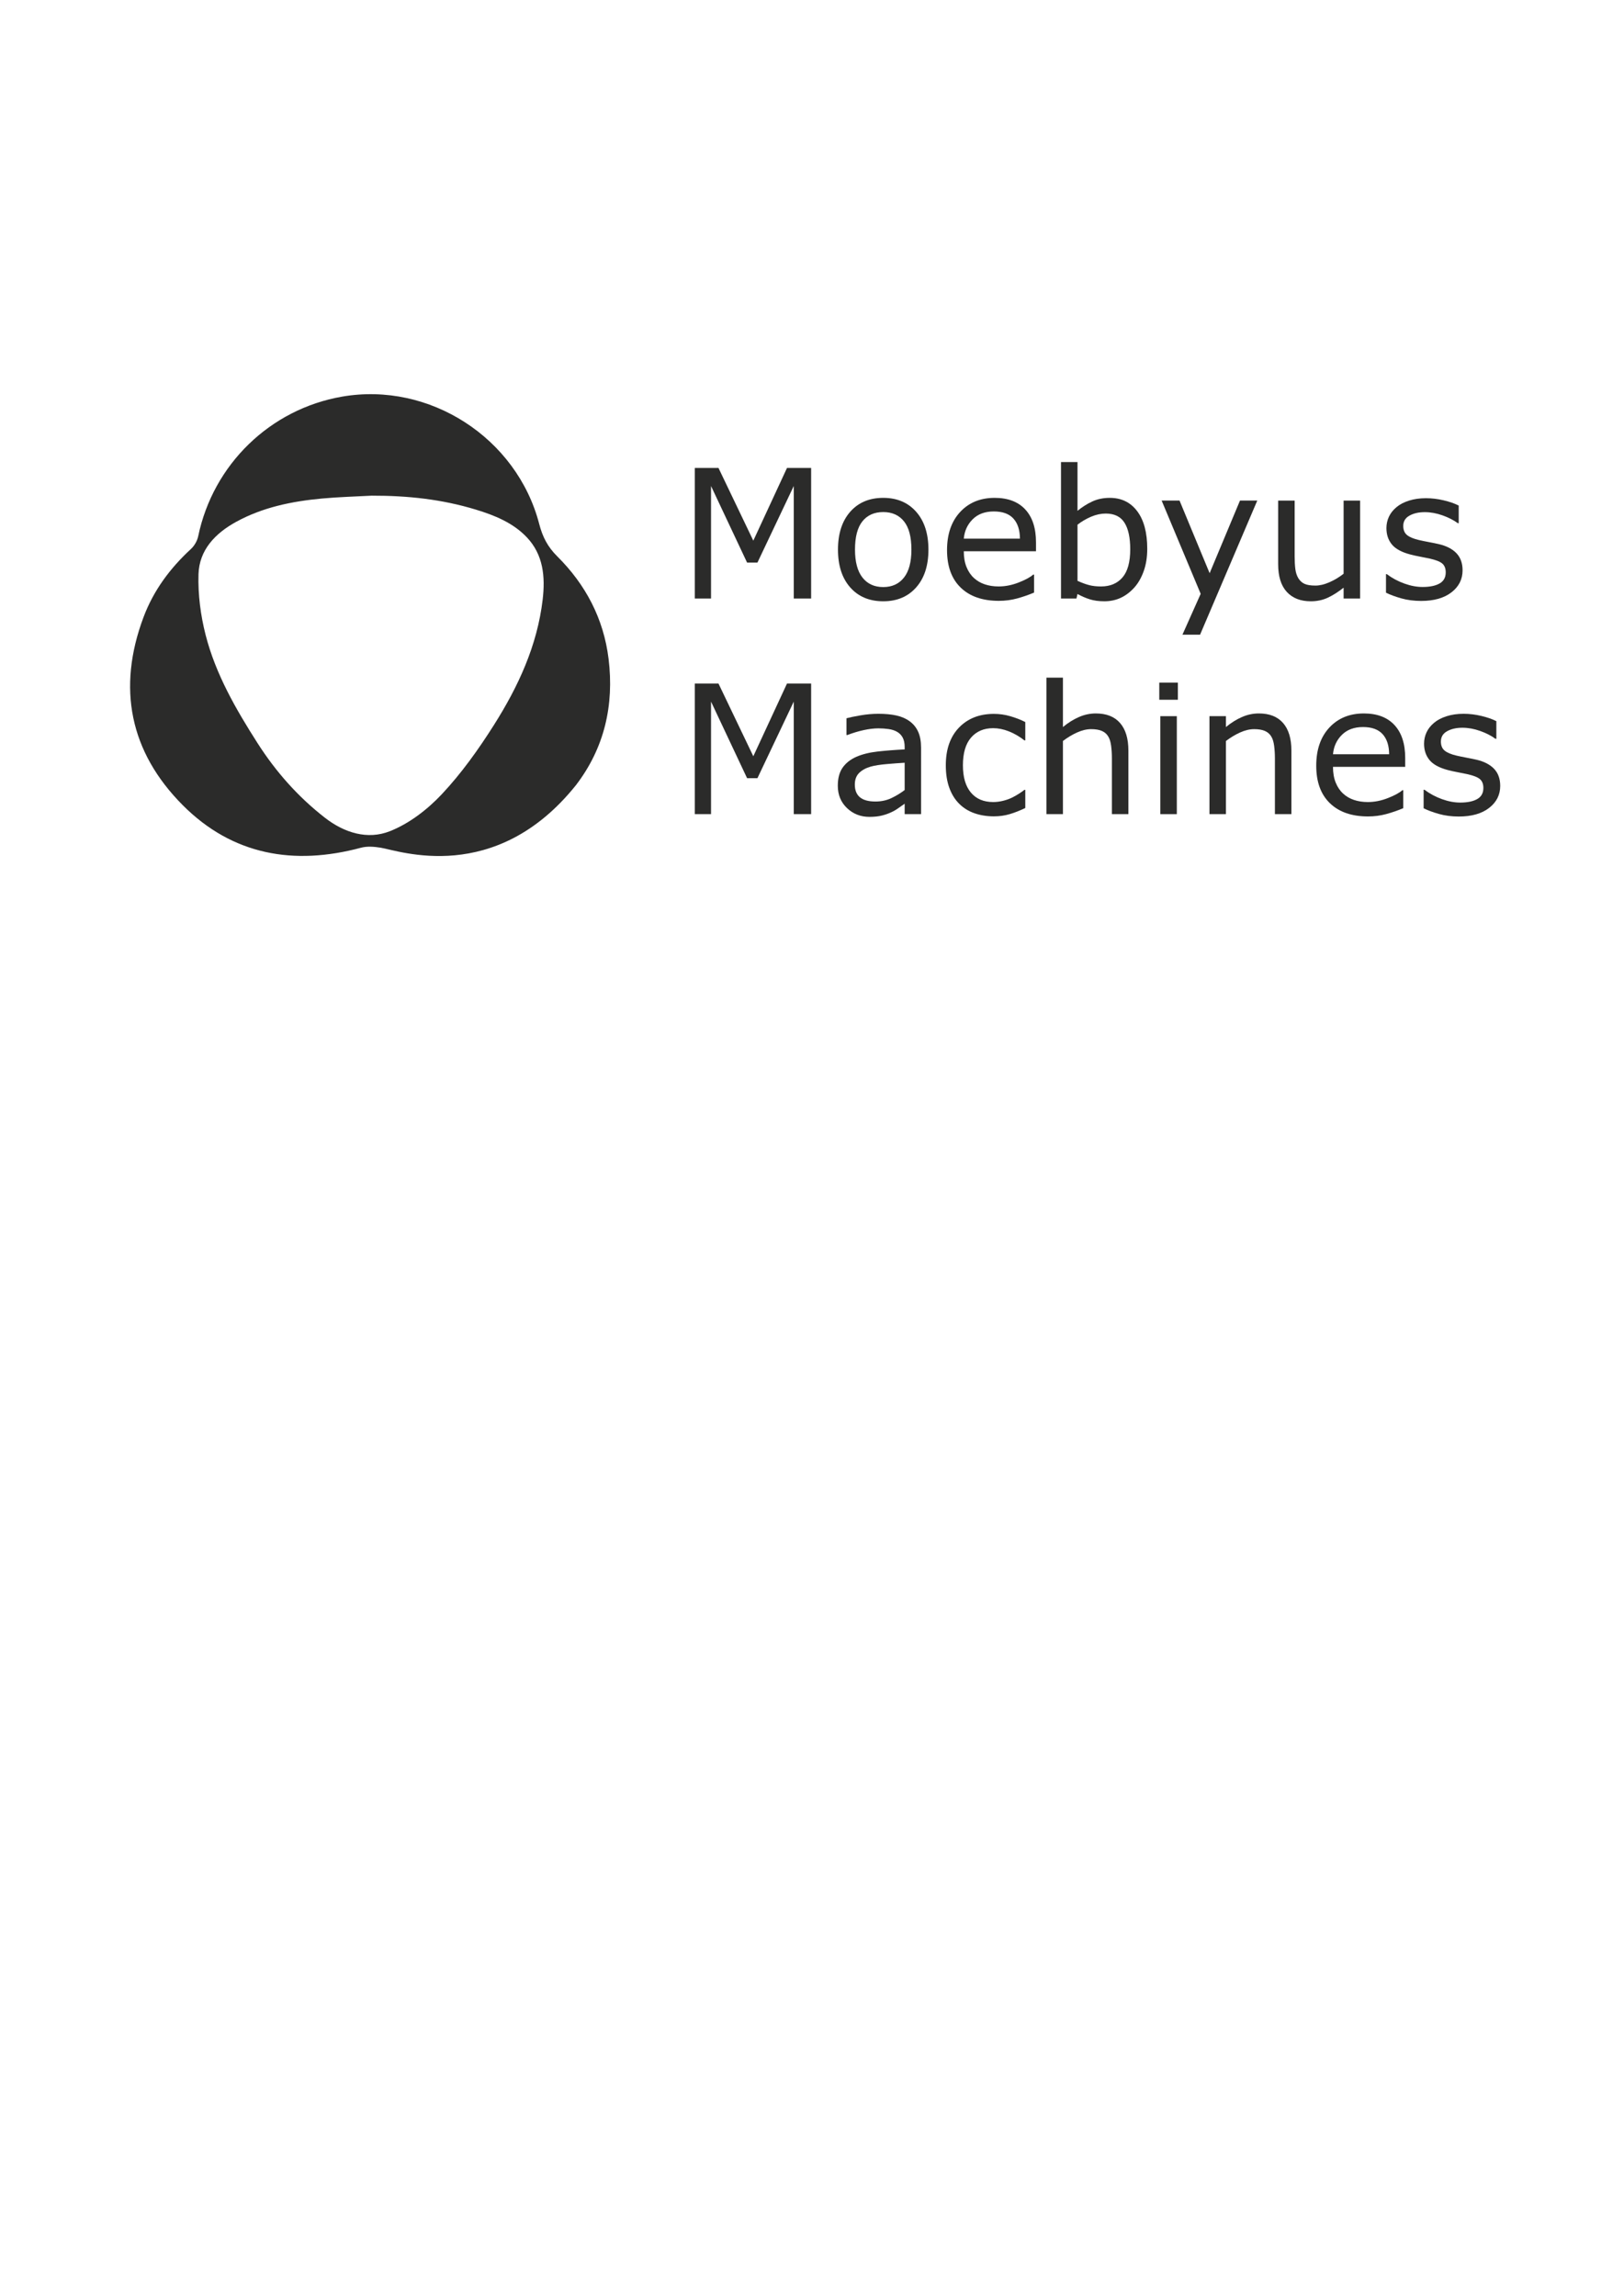 <?xml version="1.0" encoding="UTF-8" standalone="no"?>
<!-- Created with Inkscape (http://www.inkscape.org/) -->

<svg
   xmlns:dc="http://purl.org/dc/elements/1.1/"
   xmlns:cc="http://creativecommons.org/ns#"
   xmlns:rdf="http://www.w3.org/1999/02/22-rdf-syntax-ns#"
   xmlns:svg="http://www.w3.org/2000/svg"
   xmlns="http://www.w3.org/2000/svg"
   xmlns:sodipodi="http://sodipodi.sourceforge.net/DTD/sodipodi-0.dtd"
   xmlns:inkscape="http://www.inkscape.org/namespaces/inkscape"
   id="svg4136"
   version="1.1"
   inkscape:version="0.91 r13725"
   xml:space="preserve"
   width="1052.362"
   height="1488.188"
   viewBox="0 0 1052.362 1488.188"
   sodipodi:docname="moebyusLogoVect.svg"><defs
     id="defs4140"><clipPath
       clipPathUnits="userSpaceOnUse"
       id="clipPath4150"><path
         d="m 0,1190.55 841.89,0 L 841.89,0 0,0 0,1190.55 Z"
         id="path4152"
         inkscape:connector-curvature="0" /></clipPath></defs><sodipodi:namedview
     pagecolor="#ffffff"
     bordercolor="#666666"
     borderopacity="1"
     objecttolerance="10"
     gridtolerance="10"
     guidetolerance="10"
     inkscape:pageopacity="0"
     inkscape:pageshadow="2"
     inkscape:window-width="1920"
     inkscape:window-height="1057"
     id="namedview4138"
     showgrid="false"
     inkscape:zoom="0.84576041"
     inkscape:cx="700.54831"
     inkscape:cy="987.46399"
     inkscape:window-x="-8"
     inkscape:window-y="-8"
     inkscape:window-maximized="1"
     inkscape:current-layer="g4144" /><g
     id="g4144"
     inkscape:groupmode="layer"
     inkscape:label="moebyusLogoVect"
     transform="matrix(1.25,0,0,-1.25,0,1488.188)"><g
       id="g4146"><g
         id="g4148"
         clip-path="url(#clipPath4150)"><g
           id="g4154"
           transform="translate(192.305,933.554)"><path
             d="m -25.405,-1.48 c -15.523,-1.444 -30.695,-4.513 -44.531,-12.119 -10.767,-5.919 -19.095,-14.532 -19.467,-27.177 -0.307,-10.45 1.089,-21.266 3.687,-31.419 5.205,-20.349 15.664,-38.479 26.898,-56.069 9.477,-14.838 20.992,-27.866 34.964,-38.736 10.192,-7.93 22.195,-11.477 33.607,-6.992 10.025,3.94 19.517,11.254 26.981,19.203 10.171,10.833 18.977,23.187 26.954,35.784 12.626,19.936 22.512,41.209 25.328,65.105 1.396,11.852 0.357,23.268 -8.203,32.308 -7.137,7.537 -16.756,11.431 -26.507,14.388 C 36.638,-1.847 19.081,0.041 0.314,0 -8.47,-0.475 -16.964,-0.694 -25.405,-1.48 Z m 20.263,-181.049 c -34.835,-9.359 -66.626,-3.832 -92.391,22.019 -27.49,27.581 -34.164,60.721 -20.365,97.527 5.197,13.861 13.751,25.354 24.58,35.338 1.795,1.655 3.269,4.241 3.766,6.63 7.728,37.169 37.265,65.914 74.62,72.372 45.229,7.819 90.512,-21.314 102.157,-66.04 1.723,-6.62 4.303,-11.777 9.385,-16.822 14.652,-14.544 24.023,-32.284 26.568,-53.064 2.938,-23.978 -2.106,-46.181 -16.877,-65.488 C 64.445,-202.337 14.465,-184.025 5.042,-182.522 1.653,-181.978 -1.992,-181.682 -5.142,-182.529 Z"
             style="fill:#2b2b2a;fill-opacity:1;fill-rule:nonzero;stroke:none"
             id="path4156"
             inkscape:connector-curvature="0"
             sodipodi:nodetypes="csccccscccsccccscccscccccc" /></g><g
           id="g4158"
           transform="translate(420.494,880.208)"><path
             d="m 0,0 -9.006,0 0,58.355 -18.83,-39.707 -5.367,0 -18.693,39.707 0,-58.355 -8.415,0 0,67.725 12.28,0 18.056,-37.706 17.467,37.706 L 0,67.725 0,0 Z"
             style="fill:#2b2b2a;fill-opacity:1;fill-rule:nonzero;stroke:none"
             id="path4160"
             inkscape:connector-curvature="0" /></g><g
           id="g4162"
           transform="translate(472.481,905.588)"><path
             d="m -3.866,14.668 c -2.577,3.199 -6.155,4.799 -10.734,4.799 -4.639,0 -8.241,-1.6 -10.802,-4.799 C -27.965,11.469 -29.246,6.58 -29.246,0 c 0,-6.367 1.289,-11.196 3.866,-14.486 2.577,-3.29 6.17,-4.935 10.78,-4.935 4.548,0 8.119,1.629 10.711,4.889 C -1.296,-11.272 0,-6.429 0,0 0,6.58 -1.289,11.469 -3.866,14.668 Z m 6.322,-34.271 c -4.245,-4.792 -9.931,-7.187 -17.056,-7.187 -7.186,0 -12.894,2.395 -17.125,7.187 -4.229,4.79 -6.344,11.325 -6.344,19.603 0,8.278 2.115,14.82 6.344,19.626 4.231,4.806 9.939,7.209 17.125,7.209 7.125,0 12.811,-2.403 17.056,-7.209 C 6.701,14.82 8.824,8.278 8.824,0 c 0,-8.278 -2.123,-14.813 -6.368,-19.603 z"
             style="fill:#2b2b2a;fill-opacity:1;fill-rule:nonzero;stroke:none"
             id="path4164"
             inkscape:connector-curvature="0"
             sodipodi:nodetypes="sscsssccscscscsscc" /></g><g
           id="g4166"
           transform="translate(528.744,911.273)"><path
             d="m 0,0 c -0.031,4.487 -1.16,7.959 -3.389,10.416 -2.228,2.456 -5.617,3.684 -10.166,3.684 -4.578,0 -8.224,-1.35 -10.938,-4.048 C -27.207,7.353 -28.746,4.002 -29.109,0 L 0,0 Z m 8.323,-6.549 -37.432,0 c 0,-3.124 0.469,-5.845 1.41,-8.165 0.939,-2.319 2.228,-4.223 3.865,-5.708 1.577,-1.455 3.449,-2.547 5.617,-3.275 2.168,-0.727 4.556,-1.091 7.164,-1.091 3.457,0 6.937,0.689 10.439,2.069 3.502,1.38 5.996,2.736 7.481,4.071 l 0.455,0 0,-9.324 c -2.881,-1.213 -5.821,-2.229 -8.823,-3.048 -3.002,-0.818 -6.156,-1.228 -9.461,-1.228 -8.43,0 -15.01,2.282 -19.739,6.846 -4.731,4.563 -7.096,11.044 -7.096,19.444 0,8.308 2.267,14.903 6.8,19.785 4.532,4.881 10.499,7.323 17.897,7.323 6.853,0 12.137,-2.002 15.851,-6.004 C 6.466,11.144 8.323,5.458 8.323,-1.91 l 0,-4.639 z"
             style="fill:#2b2b2a;fill-opacity:1;fill-rule:nonzero;stroke:none"
             id="path4168"
             inkscape:connector-curvature="0" /></g><g
           id="g4170"
           transform="translate(585.916,905.77)"><path
             d="m 0,0 c 0,6.064 -1.001,10.666 -3.002,13.804 -2.001,3.138 -5.23,4.708 -9.688,4.708 -2.487,0 -5.003,-0.539 -7.55,-1.615 -2.547,-1.077 -4.912,-2.464 -7.096,-4.162 l 0,-29.109 c 2.426,-1.091 4.511,-1.85 6.254,-2.274 1.744,-0.425 3.723,-0.637 5.936,-0.637 4.73,0 8.437,1.554 11.121,4.662 C -1.342,-11.515 0,-6.641 0,0 m 7.027,-11.234 c -1.198,-3.397 -2.813,-6.247 -4.844,-8.551 -2.154,-2.396 -4.518,-4.193 -7.095,-5.39 -2.578,-1.198 -5.413,-1.797 -8.506,-1.797 -2.881,0 -5.397,0.342 -7.55,1.024 -2.153,0.682 -4.275,1.599 -6.368,2.752 l -0.545,-2.366 -8.006,0 0,70.772 8.551,0 0,-25.288 c 2.396,1.971 4.942,3.585 7.642,4.844 2.698,1.257 5.73,1.887 9.096,1.887 6.004,0 10.742,-2.304 14.214,-6.913 3.472,-4.61 5.207,-11.114 5.207,-19.512 0,-4.246 -0.598,-8.067 -1.796,-11.462 z"
             style="fill:#2b2b2a;fill-opacity:1;fill-rule:nonzero;stroke:none"
             id="path4172"
             inkscape:connector-curvature="0"
             sodipodi:nodetypes="cssccccscccccsscccccccsccc" /></g><g
           id="g4174"
           transform="translate(651.776,931.013)"><path
             d="m 0,0 -29.655,-69.544 -9.143,0 9.461,21.195 L -49.577,0 -40.299,0 -24.698,-37.66 -8.961,0 0,0 Z"
             style="fill:#2b2b2a;fill-opacity:1;fill-rule:nonzero;stroke:none"
             id="path4176"
             inkscape:connector-curvature="0" /></g><g
           id="g4178"
           transform="translate(705.083,880.208)"><path
             d="m 0,0 -8.551,0 0,5.64 c -2.882,-2.274 -5.64,-4.018 -8.278,-5.231 -2.638,-1.212 -5.549,-1.819 -8.733,-1.819 -5.337,0 -9.491,1.63 -12.462,4.889 -2.972,3.26 -4.457,8.043 -4.457,14.351 l 0,32.975 8.55,0 0,-28.928 c 0,-2.577 0.121,-4.783 0.364,-6.617 0.243,-1.835 0.757,-3.405 1.546,-4.708 0.819,-1.335 1.88,-2.304 3.184,-2.911 1.304,-0.607 3.199,-0.91 5.686,-0.91 2.213,0 4.631,0.576 7.255,1.729 2.622,1.152 5.071,2.622 7.345,4.412 l 0,37.933 8.551,0 L 0,0 Z"
             style="fill:#2b2b2a;fill-opacity:1;fill-rule:nonzero;stroke:none"
             id="path4180"
             inkscape:connector-curvature="0" /></g><g
           id="g4182"
           transform="translate(758.207,894.854)"><path
             d="m -5.754,-11.416 c -3.836,-2.972 -9.073,-4.458 -15.714,-4.458 -3.761,0 -7.209,0.448 -10.347,1.342 -3.139,0.894 -5.77,1.872 -7.892,2.934 l 0,9.597 0.455,0 c 2.698,-2.032 5.7,-3.646 9.006,-4.844 3.305,-1.198 6.474,-1.797 9.506,-1.797 3.76,0 6.701,0.606 8.823,1.82 2.122,1.212 3.185,3.122 3.185,5.731 0,2.001 -0.578,3.517 -1.729,4.548 -1.153,1.03 -3.366,1.91 -6.641,2.638 -1.212,0.273 -2.796,0.591 -4.752,0.955 -1.957,0.364 -3.738,0.758 -5.345,1.182 -4.457,1.183 -7.618,2.918 -9.484,5.208 -1.864,2.289 -2.796,5.102 -2.796,8.437 0,2.093 0.432,4.063 1.295,5.914 0.865,1.849 2.176,3.501 3.935,4.957 1.698,1.425 3.858,2.554 6.481,3.389 2.622,0.833 5.557,1.25 8.801,1.25 3.032,0 6.103,-0.371 9.211,-1.114 3.108,-0.743 5.693,-1.645 7.755,-2.706 l 0,-9.142 -0.455,0 c -2.184,1.606 -4.837,2.963 -7.96,4.07 -3.123,1.107 -6.186,1.66 -9.188,1.66 -3.123,0 -5.76,-0.599 -7.914,-1.796 -2.153,-1.198 -3.229,-2.979 -3.229,-5.344 0,-2.093 0.652,-3.67 1.956,-4.731 1.273,-1.061 3.335,-1.926 6.186,-2.592 1.576,-0.364 3.343,-0.728 5.298,-1.092 1.956,-0.364 3.586,-0.698 4.89,-1 3.972,-0.91 7.034,-2.472 9.188,-4.685 C -1.076,6.67 0,3.699 0,0 0,-4.639 -1.918,-8.445 -5.754,-11.416 Z"
             style="fill:#2b2b2a;fill-opacity:1;fill-rule:nonzero;stroke:none"
             id="path4184"
             inkscape:connector-curvature="0"
             sodipodi:nodetypes="cscccccscscccccscccsscccsscsccccccc" /></g><g
           id="g4186"
           transform="translate(420.494,768.428)"><path
             d="m 0,0 -9.006,0 0,58.355 -18.83,-39.707 -5.367,0 -18.693,39.707 0,-58.355 -8.415,0 0,67.725 12.28,0 18.056,-37.706 17.467,37.706 L 0,67.725 0,0 Z"
             style="fill:#2b2b2a;fill-opacity:1;fill-rule:nonzero;stroke:none"
             id="path4188"
             inkscape:connector-curvature="0" /></g><g
           id="g4190"
           transform="translate(468.979,780.936)"><path
             d="m 0,14.146 c -2.608,-0.153 -5.679,-0.38 -9.211,-0.683 -3.532,-0.303 -6.33,-0.743 -8.392,-1.319 -2.456,-0.698 -4.442,-1.782 -5.958,-3.252 -1.516,-1.471 -2.274,-3.495 -2.274,-6.072 0,-2.911 0.879,-5.102 2.639,-6.572 1.758,-1.472 4.441,-2.206 8.05,-2.206 3.001,0 5.746,0.583 8.232,1.751 C -4.428,-3.04 -2.123,-1.637 0,0 Z m 8.505,-26.654 -8.505,0 0,5.413 c -0.759,-0.516 -1.782,-1.236 -3.07,-2.161 -1.289,-0.925 -2.54,-1.66 -3.752,-2.206 -1.426,-0.698 -3.064,-1.28 -4.913,-1.751 -1.85,-0.47 -4.018,-0.705 -6.504,-0.705 -4.578,0 -8.46,1.516 -11.644,4.548 -3.183,3.032 -4.775,6.898 -4.775,11.599 0,3.85 0.825,6.966 2.478,9.347 1.653,2.38 4.01,4.252 7.073,5.617 3.093,1.364 6.807,2.289 11.143,2.774 4.336,0.485 8.99,0.849 13.964,1.092 l 0,1.319 c 0,1.94 -0.342,3.547 -1.023,4.821 -0.683,1.274 -1.661,2.274 -2.934,3.002 -1.213,0.697 -2.669,1.167 -4.366,1.41 -1.699,0.242 -3.473,0.364 -5.323,0.364 -2.244,0 -4.745,-0.296 -7.504,-0.887 -2.759,-0.591 -5.61,-1.448 -8.551,-2.57 l -0.454,0 0,8.688 c 1.667,0.454 4.077,0.955 7.231,1.5 3.153,0.546 6.261,0.819 9.324,0.819 3.578,0 6.694,-0.296 9.347,-0.887 2.653,-0.591 4.95,-1.599 6.891,-3.025 1.91,-1.395 3.366,-3.199 4.366,-5.412 1.001,-2.214 1.501,-4.958 1.501,-8.233 z"
             style="fill:#2b2b2a;fill-opacity:1;fill-rule:nonzero;stroke:none"
             id="path4192"
             inkscape:connector-curvature="0"
             sodipodi:nodetypes="csccscscccccccccscsccscscccssccccssccsc" /></g><g
           id="g4194"
           transform="translate(531.519,771.612)"><path
             d="m 0,0 c -2.851,-1.364 -5.557,-2.426 -8.118,-3.184 -2.564,-0.757 -5.284,-1.137 -8.165,-1.137 -3.669,0 -7.034,0.539 -10.097,1.615 -3.063,1.076 -5.685,2.706 -7.869,4.89 -2.214,2.183 -3.927,4.941 -5.14,8.277 -1.213,3.335 -1.819,7.232 -1.819,11.689 0,8.308 2.281,14.828 6.846,19.558 4.563,4.73 10.59,7.096 18.079,7.096 2.911,0 5.768,-0.409 8.574,-1.228 2.804,-0.819 5.374,-1.82 7.709,-3.002 l 0,-9.506 -0.455,0 c -2.608,2.031 -5.299,3.593 -8.073,4.684 -2.775,1.092 -5.481,1.638 -8.118,1.638 -4.852,0 -8.681,-1.63 -11.485,-4.89 -2.806,-3.259 -4.208,-8.043 -4.208,-14.35 0,-6.125 1.372,-10.832 4.116,-14.122 2.744,-3.29 6.603,-4.935 11.577,-4.935 1.728,0 3.486,0.227 5.275,0.682 1.789,0.455 3.396,1.046 4.821,1.774 1.243,0.637 2.411,1.311 3.503,2.024 1.091,0.712 1.955,1.326 2.592,1.842 L 0,9.415 0,0 Z"
             style="fill:#2b2b2a;fill-opacity:1;fill-rule:nonzero;stroke:none"
             id="path4196"
             inkscape:connector-curvature="0" /></g><g
           id="g4198"
           transform="translate(584.961,768.428)"><path
             d="m 0,0 -8.551,0 0,28.927 c 0,2.335 -0.137,4.526 -0.409,6.573 -0.272,2.046 -0.773,3.646 -1.501,4.798 -0.758,1.274 -1.85,2.221 -3.274,2.843 -1.426,0.621 -3.276,0.932 -5.55,0.932 -2.335,0 -4.776,-0.576 -7.322,-1.728 -2.547,-1.153 -4.989,-2.623 -7.324,-4.412 l 0,-37.933 -8.55,0 0,70.772 8.55,0 0,-25.607 c 2.668,2.213 5.428,3.941 8.279,5.185 2.849,1.243 5.776,1.865 8.778,1.865 5.488,0 9.672,-1.653 12.554,-4.958 C -1.44,43.952 0,39.191 0,32.975 L 0,0 Z"
             style="fill:#2b2b2a;fill-opacity:1;fill-rule:nonzero;stroke:none"
             id="path4200"
             inkscape:connector-curvature="0" /></g><path
           d="m 610.068,768.428 -8.552,0 0,50.805 8.552,0 0,-50.805 z m 0.545,59.31 -9.642,0 0,8.869 9.642,0 0,-8.869 z"
           style="fill:#2b2b2a;fill-opacity:1;fill-rule:nonzero;stroke:none"
           id="path4202"
           inkscape:connector-curvature="0" /><g
           id="g4204"
           transform="translate(669.469,768.428)"><path
             d="m 0,0 -8.551,0 0,28.927 c 0,2.335 -0.137,4.526 -0.409,6.573 -0.272,2.046 -0.773,3.646 -1.501,4.798 -0.758,1.274 -1.85,2.221 -3.274,2.843 -1.426,0.621 -3.276,0.932 -5.55,0.932 -2.335,0 -4.776,-0.576 -7.322,-1.728 -2.547,-1.153 -4.989,-2.623 -7.324,-4.412 l 0,-37.933 -8.55,0 0,50.805 8.55,0 0,-5.64 c 2.668,2.213 5.428,3.941 8.279,5.185 2.849,1.243 5.776,1.865 8.778,1.865 5.488,0 9.672,-1.653 12.554,-4.958 C -1.44,43.952 0,39.191 0,32.975 L 0,0 Z"
             style="fill:#2b2b2a;fill-opacity:1;fill-rule:nonzero;stroke:none"
             id="path4206"
             inkscape:connector-curvature="0" /></g><g
           id="g4208"
           transform="translate(720.138,799.493)"><path
             d="m 0,0 c -0.031,4.487 -1.16,7.959 -3.389,10.416 -2.228,2.456 -5.617,3.684 -10.166,3.684 -4.578,0 -8.224,-1.35 -10.938,-4.048 C -27.207,7.353 -28.746,4.002 -29.109,0 L 0,0 Z m 8.323,-6.549 -37.432,0 c 0,-3.124 0.469,-5.845 1.41,-8.165 0.939,-2.319 2.228,-4.223 3.865,-5.708 1.577,-1.455 3.449,-2.547 5.617,-3.275 2.168,-0.727 4.556,-1.091 7.164,-1.091 3.457,0 6.937,0.689 10.439,2.069 3.502,1.38 5.996,2.736 7.481,4.071 l 0.455,0 0,-9.324 c -2.881,-1.213 -5.821,-2.229 -8.823,-3.048 -3.002,-0.818 -6.156,-1.228 -9.461,-1.228 -8.43,0 -15.01,2.282 -19.739,6.846 -4.731,4.563 -7.096,11.044 -7.096,19.444 0,8.308 2.267,14.903 6.8,19.785 4.532,4.881 10.499,7.323 17.897,7.323 6.853,0 12.137,-2.002 15.851,-6.004 C 6.466,11.144 8.323,5.458 8.323,-1.91 l 0,-4.639 z"
             style="fill:#2b2b2a;fill-opacity:1;fill-rule:nonzero;stroke:none"
             id="path4210"
             inkscape:connector-curvature="0" /></g><g
           id="g4212"
           transform="translate(777.719,783.074)"><path
             d="m -5.754,-11.416 c -3.836,-2.972 -9.073,-4.458 -15.714,-4.458 -3.761,0 -7.209,0.448 -10.347,1.342 -3.139,0.894 -5.77,1.872 -7.892,2.934 l 0,9.597 0.455,0 c 2.698,-2.032 5.7,-3.646 9.006,-4.844 3.305,-1.198 6.474,-1.797 9.506,-1.797 3.76,0 6.701,0.606 8.823,1.82 2.122,1.212 3.185,3.122 3.185,5.731 0,2.001 -0.578,3.517 -1.729,4.548 -1.153,1.03 -3.366,1.91 -6.641,2.638 -1.212,0.273 -2.796,0.591 -4.752,0.955 -1.957,0.364 -3.738,0.758 -5.345,1.182 -4.457,1.183 -7.618,2.918 -9.484,5.208 -1.864,2.289 -2.796,5.102 -2.796,8.437 0,2.093 0.432,4.063 1.295,5.914 0.865,1.849 2.176,3.501 3.935,4.957 1.698,1.425 3.858,2.554 6.481,3.389 2.622,0.833 5.557,1.25 8.801,1.25 3.032,0 6.103,-0.371 9.211,-1.114 3.108,-0.743 5.693,-1.645 7.755,-2.706 l 0,-9.142 -0.455,0 c -2.184,1.606 -4.837,2.963 -7.96,4.07 -3.123,1.107 -6.186,1.66 -9.188,1.66 -3.123,0 -5.76,-0.599 -7.914,-1.796 -2.153,-1.198 -3.229,-2.979 -3.229,-5.344 0,-2.093 0.652,-3.67 1.956,-4.731 1.273,-1.061 3.335,-1.926 6.186,-2.592 1.576,-0.364 3.343,-0.728 5.298,-1.092 1.956,-0.364 3.586,-0.698 4.89,-1 3.972,-0.91 7.034,-2.472 9.188,-4.685 C -1.076,6.67 0,3.699 0,0 0,-4.639 -1.918,-8.445 -5.754,-11.416 Z"
             style="fill:#2b2b2a;fill-opacity:1;fill-rule:nonzero;stroke:none"
             id="path4214"
             inkscape:connector-curvature="0"
             sodipodi:nodetypes="cscccccscscccccscccsscccsscsccccccc" /></g></g></g></g></svg>